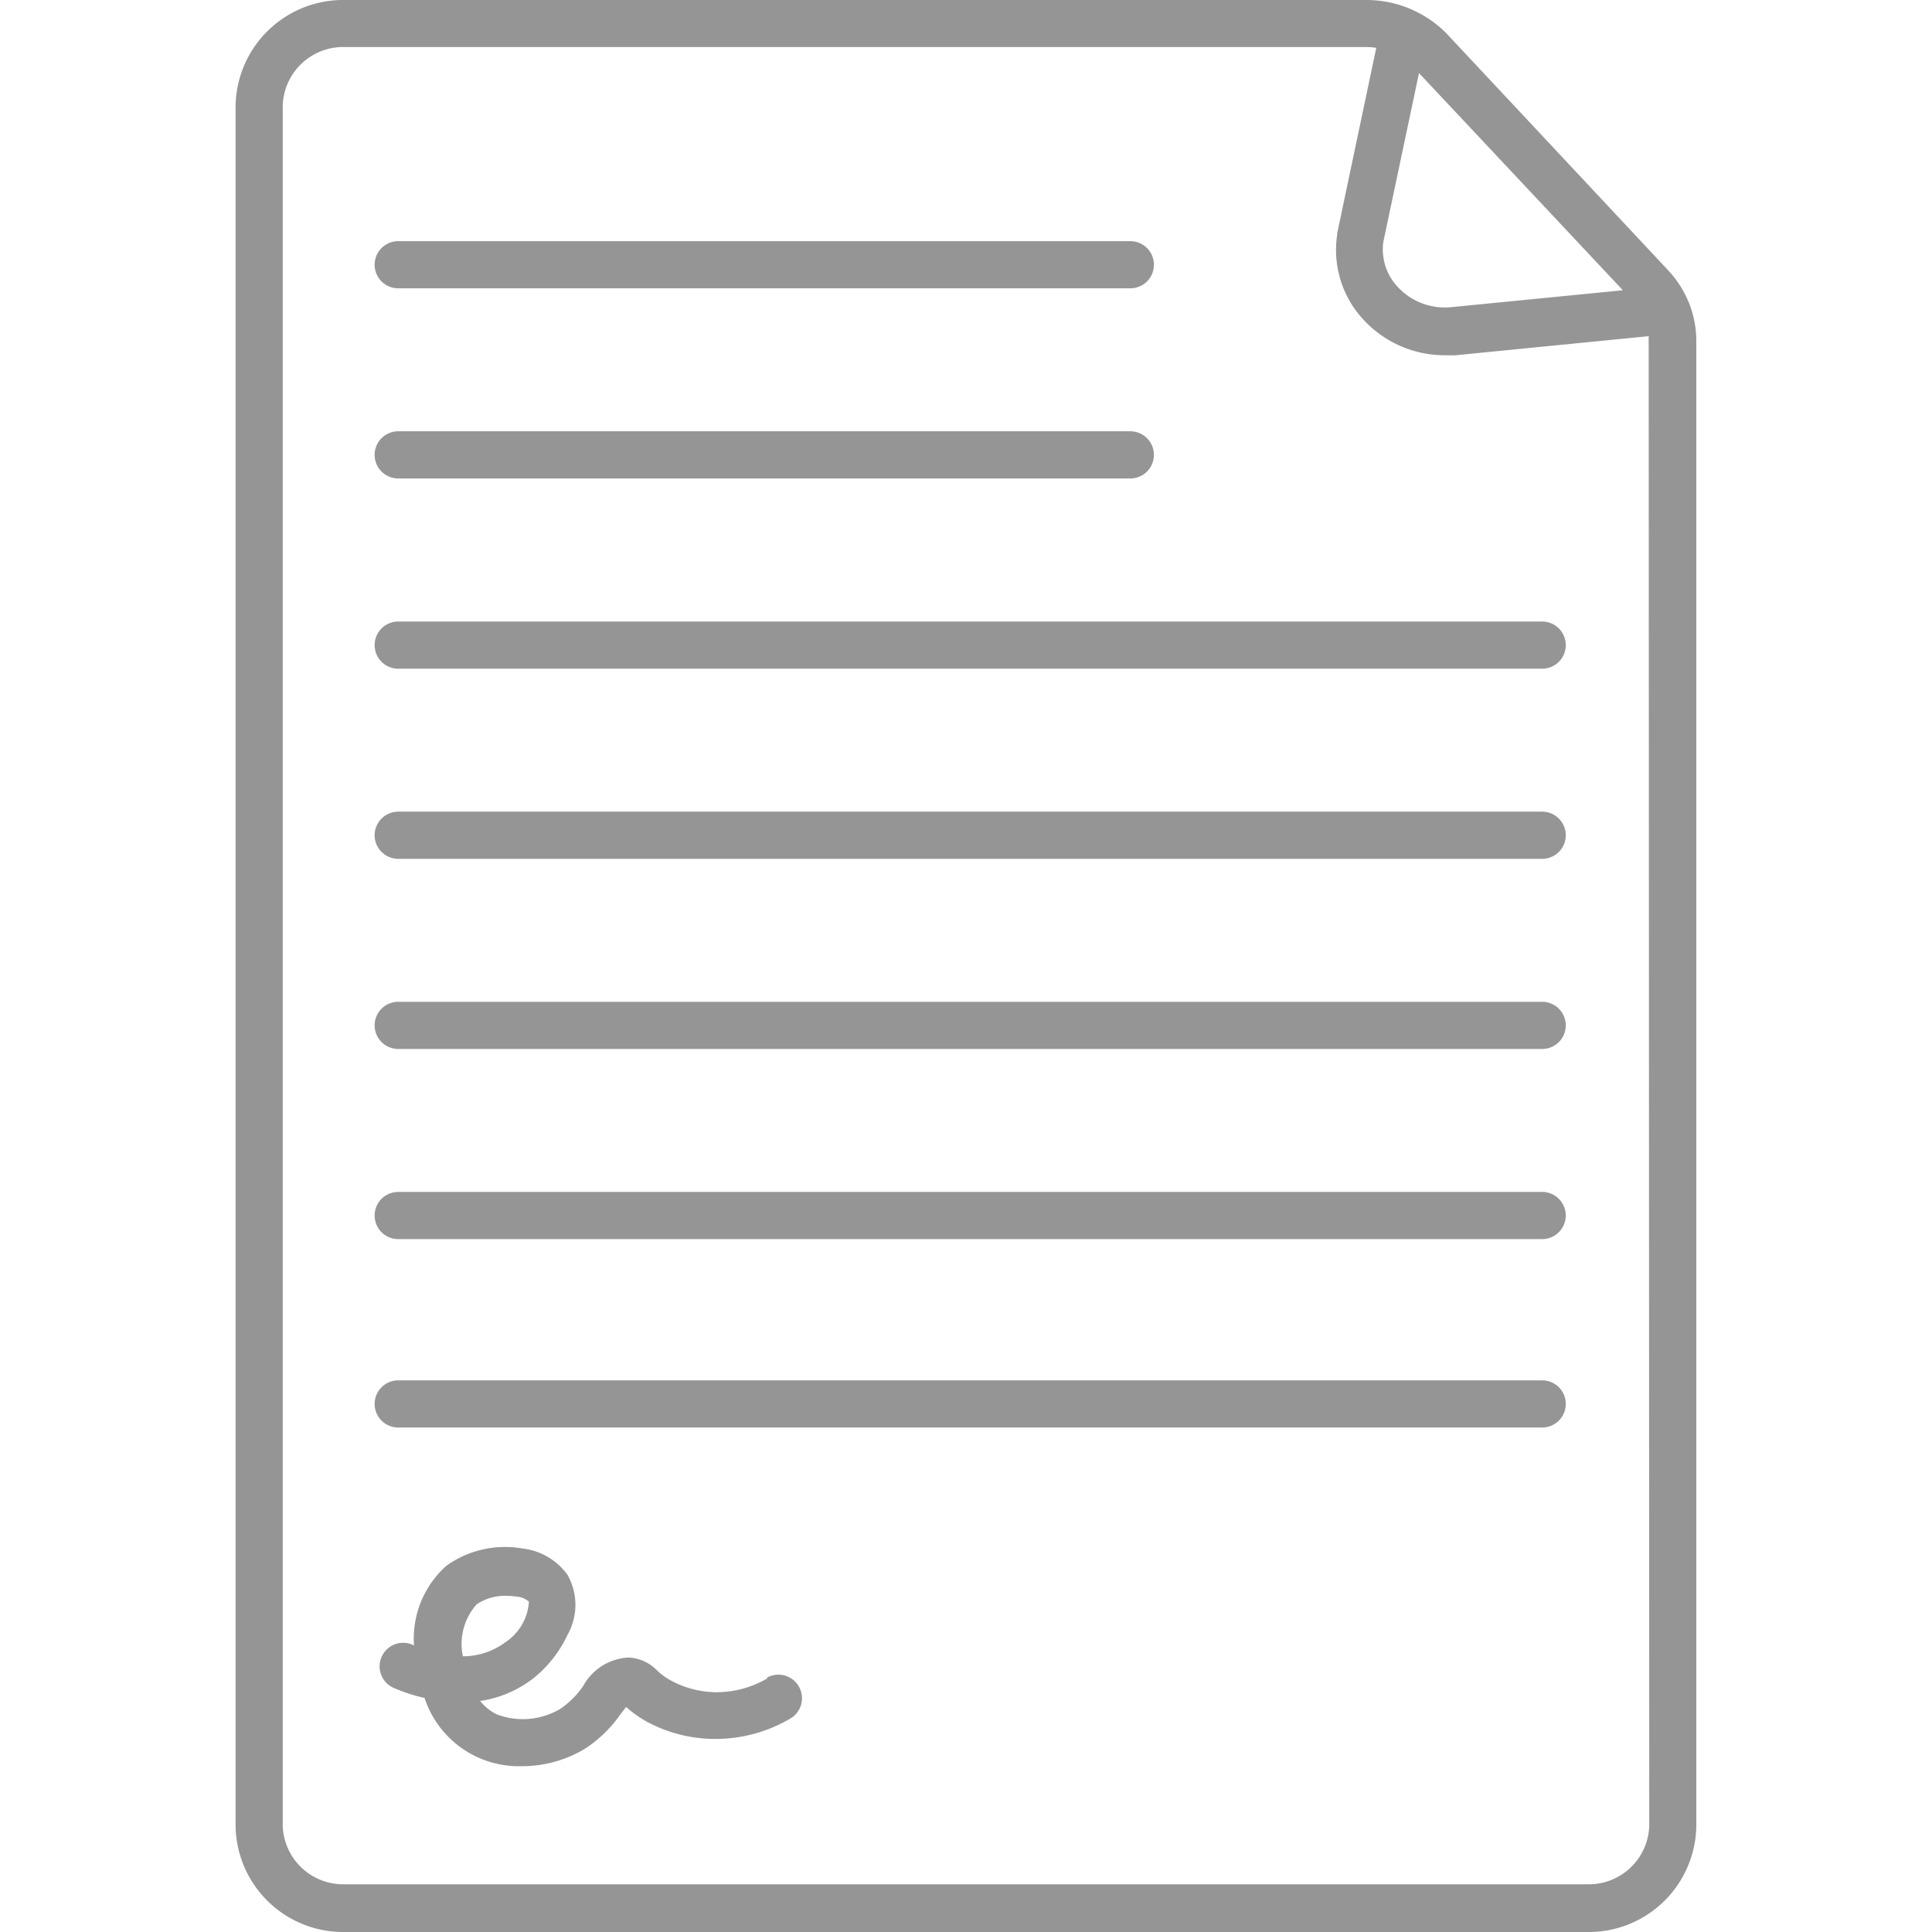 <svg xmlns="http://www.w3.org/2000/svg" xmlns:xlink="http://www.w3.org/1999/xlink" width="17" height="17" viewBox="0 0 17 17">
  <defs>
    <clipPath id="clip-path">
      <rect id="Rectangle_147643" data-name="Rectangle 147643" width="17" height="17" transform="translate(10942 -239)" fill="#959595"/>
    </clipPath>
  </defs>
  <g id="Mask_Group_100" data-name="Mask Group 100" transform="translate(-10942 239)" clip-path="url(#clip-path)" style="isolation: isolate">
    <g id="agreement" transform="translate(10941.654 -239.346)">
      <path id="Path_88754" data-name="Path 88754" d="M15.2,2.994a.921.921,0,0,0-.176-.27L13.085.652a.961.961,0,0,0-.3-.214L12.776.433a1,1,0,0,0-.408-.087H3.383a.947.947,0,0,0-.964.927V16.419a.947.947,0,0,0,.964.927H14.308a.947.947,0,0,0,.964-.927V3.344a.9.9,0,0,0-.071-.349ZM14.626,2.9l-1.513.149a.564.564,0,0,1-.464-.174.482.482,0,0,1-.131-.4L12.832.989Zm.232,13.514a.532.532,0,0,1-.549.512H3.383a.532.532,0,0,1-.549-.512V1.272A.532.532,0,0,1,3.383.76h8.986a.585.585,0,0,1,.087.007L12.112,2.4l0,.012a.9.9,0,0,0,.237.753.973.973,0,0,0,.716.307c.029,0,.058,0,.088,0l1.7-.168q0,.023,0,.046Z" fill="#959595"/>
      <path id="Path_88755" data-name="Path 88755" d="M3.85,2.883h6.442a.207.207,0,1,0,0-.415H3.85a.207.207,0,1,0,0,.415Z" fill="#959595"/>
      <path id="Path_88756" data-name="Path 88756" d="M3.85,4.556h6.442a.207.207,0,1,0,0-.415H3.85a.207.207,0,1,0,0,.415Z" fill="#959595"/>
      <path id="Path_88757" data-name="Path 88757" d="M13.916,5.815H3.85a.207.207,0,1,0,0,.415H13.916a.207.207,0,1,0,0-.415Z" fill="#959595"/>
      <path id="Path_88758" data-name="Path 88758" d="M13.916,7.488H3.85a.207.207,0,0,0,0,.415H13.916a.207.207,0,1,0,0-.415Z" fill="#959595"/>
      <path id="Path_88759" data-name="Path 88759" d="M13.916,9.161H3.85a.207.207,0,0,0,0,.415H13.916a.207.207,0,1,0,0-.415Z" fill="#959595"/>
      <path id="Path_88760" data-name="Path 88760" d="M13.916,10.834H3.85a.207.207,0,0,0,0,.415H13.916a.207.207,0,1,0,0-.415Z" fill="#959595"/>
      <path id="Path_88761" data-name="Path 88761" d="M13.916,12.492H3.85a.207.207,0,0,0,0,.415H13.916a.207.207,0,1,0,0-.415Z" fill="#959595"/>
      <path id="Path_88762" data-name="Path 88762" d="M7.1,15.113a.885.885,0,0,1-.462.123.847.847,0,0,1-.383-.1.581.581,0,0,1-.127-.091.371.371,0,0,0-.251-.114.482.482,0,0,0-.4.251.762.762,0,0,1-.2.2.645.645,0,0,1-.562.048.427.427,0,0,1-.144-.117,1,1,0,0,0,.469-.2,1.074,1.074,0,0,0,.3-.382.537.537,0,0,0,0-.527.568.568,0,0,0-.4-.233.886.886,0,0,0-.667.153.859.859,0,0,0-.284.7l-.014-.006a.207.207,0,1,0-.163.381,1.552,1.552,0,0,0,.27.088.873.873,0,0,0,.853.6,1.07,1.07,0,0,0,.562-.156,1.144,1.144,0,0,0,.308-.3c.016-.021.035-.046.051-.065a.967.967,0,0,0,.194.136,1.263,1.263,0,0,0,.57.145,1.3,1.3,0,0,0,.68-.179.207.207,0,0,0-.209-.358Zm-2.681-.193v0a.524.524,0,0,1,.121-.457.445.445,0,0,1,.262-.075.5.5,0,0,1,.08.006A.189.189,0,0,1,5,14.439a.462.462,0,0,1-.208.358.625.625,0,0,1-.372.123Z" fill="#959595"/>
    </g>
  </g>
</svg>
